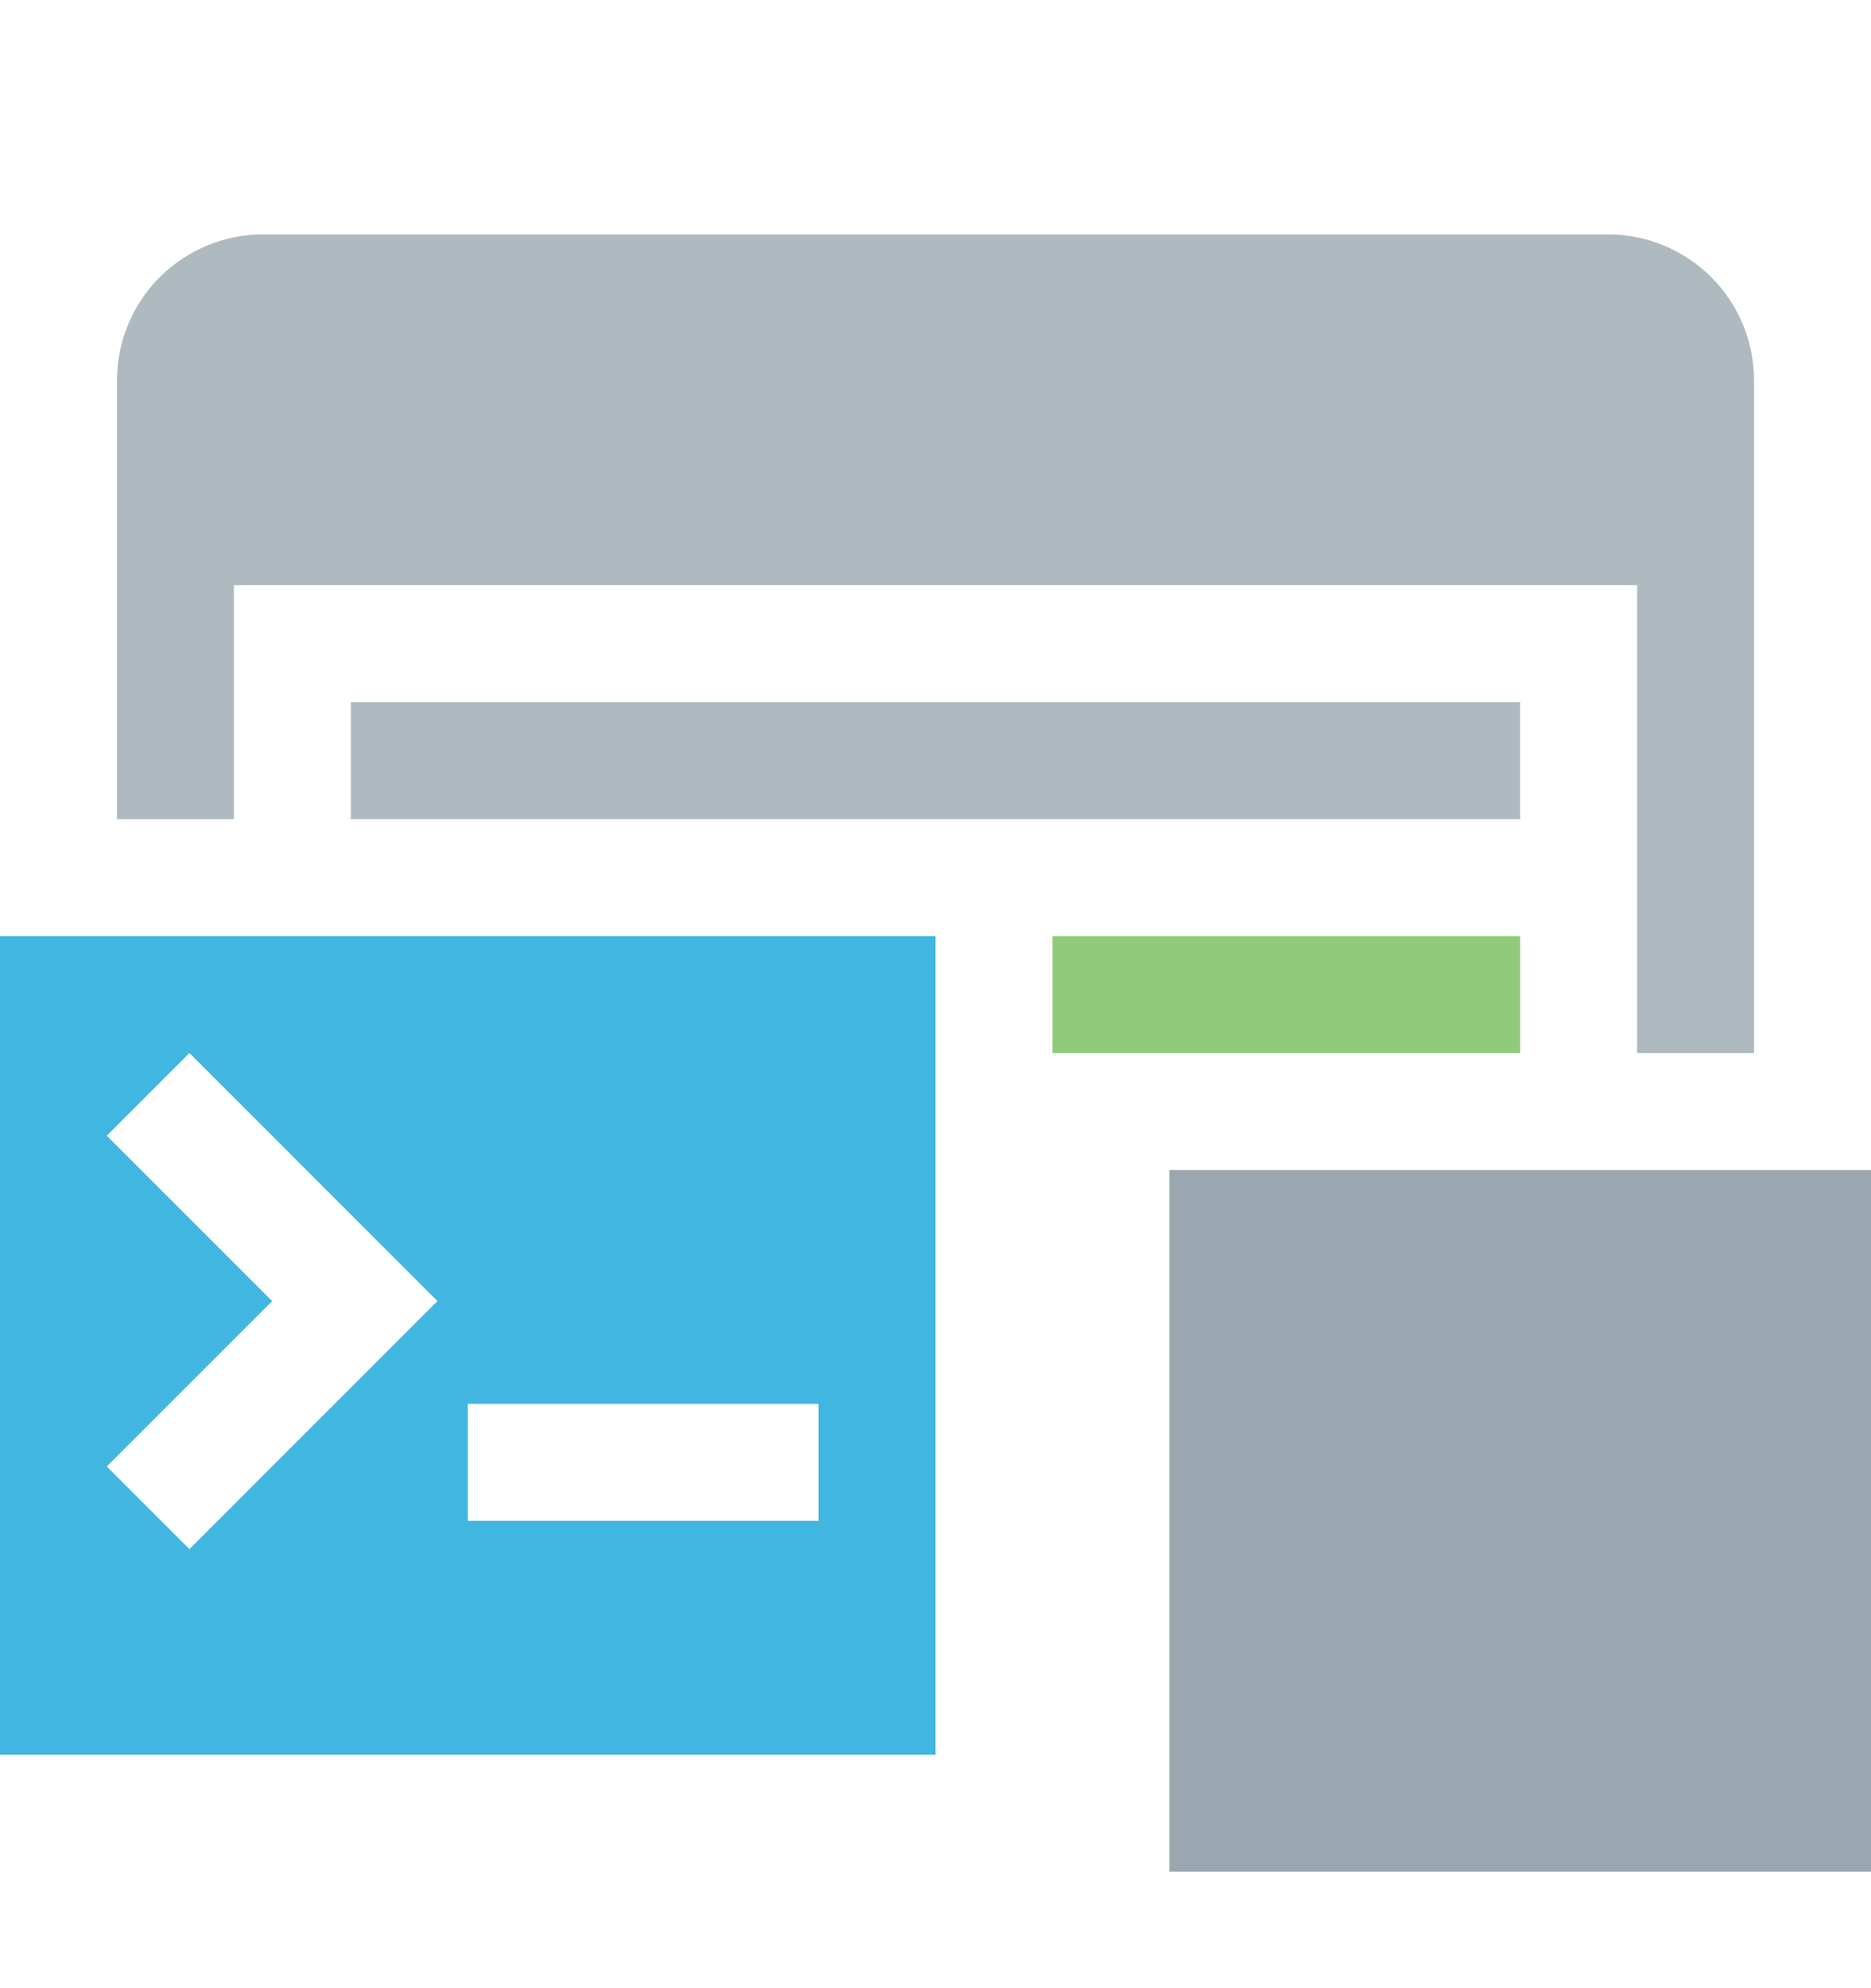 <svg width="16" height="17" viewBox="0 0 16 17" fill="none" xmlns="http://www.w3.org/2000/svg">
<g clip-path="url(#clip0_420_288)">
<path d="M3 6.004H13V7.004H3V6.004Z" fill="#9AA7B0" fill-opacity="0.8"/>
<path fill-rule="evenodd" clip-rule="evenodd" d="M2.25 2.004H13.75C14.082 2.004 14.399 2.136 14.634 2.37C14.868 2.604 15 2.922 15 3.254V9.004H14V5.004H2V7.004H1V3.254C1 2.922 1.132 2.604 1.366 2.37C1.601 2.136 1.918 2.004 2.25 2.004Z" fill="#9AA7B0" fill-opacity="0.8"/>
<path fill-rule="evenodd" clip-rule="evenodd" d="M13 8.004H9V9.004H13V8.004Z" fill="#62B543" fill-opacity="0.7"/>
<path fill-rule="evenodd" clip-rule="evenodd" d="M8 8.004H0V15.004H8V8.004ZM7 12.004H4V13.004H7V12.004ZM3.034 10.418L3.741 11.125L3.034 11.832L1.62 13.246L0.913 12.539L2.327 11.125L0.913 9.711L1.62 9.004L3.034 10.418Z" fill="#40B6E0"/>
<path d="M10 10.004H16V16.004H10V10.004Z" fill="#9AA7B0"/>
</g>
<defs>
<clipPath id="clip0_420_288">
<rect width="16" height="16" fill="white" transform="translate(0 0.004)"/>
</clipPath>
</defs>
</svg>
